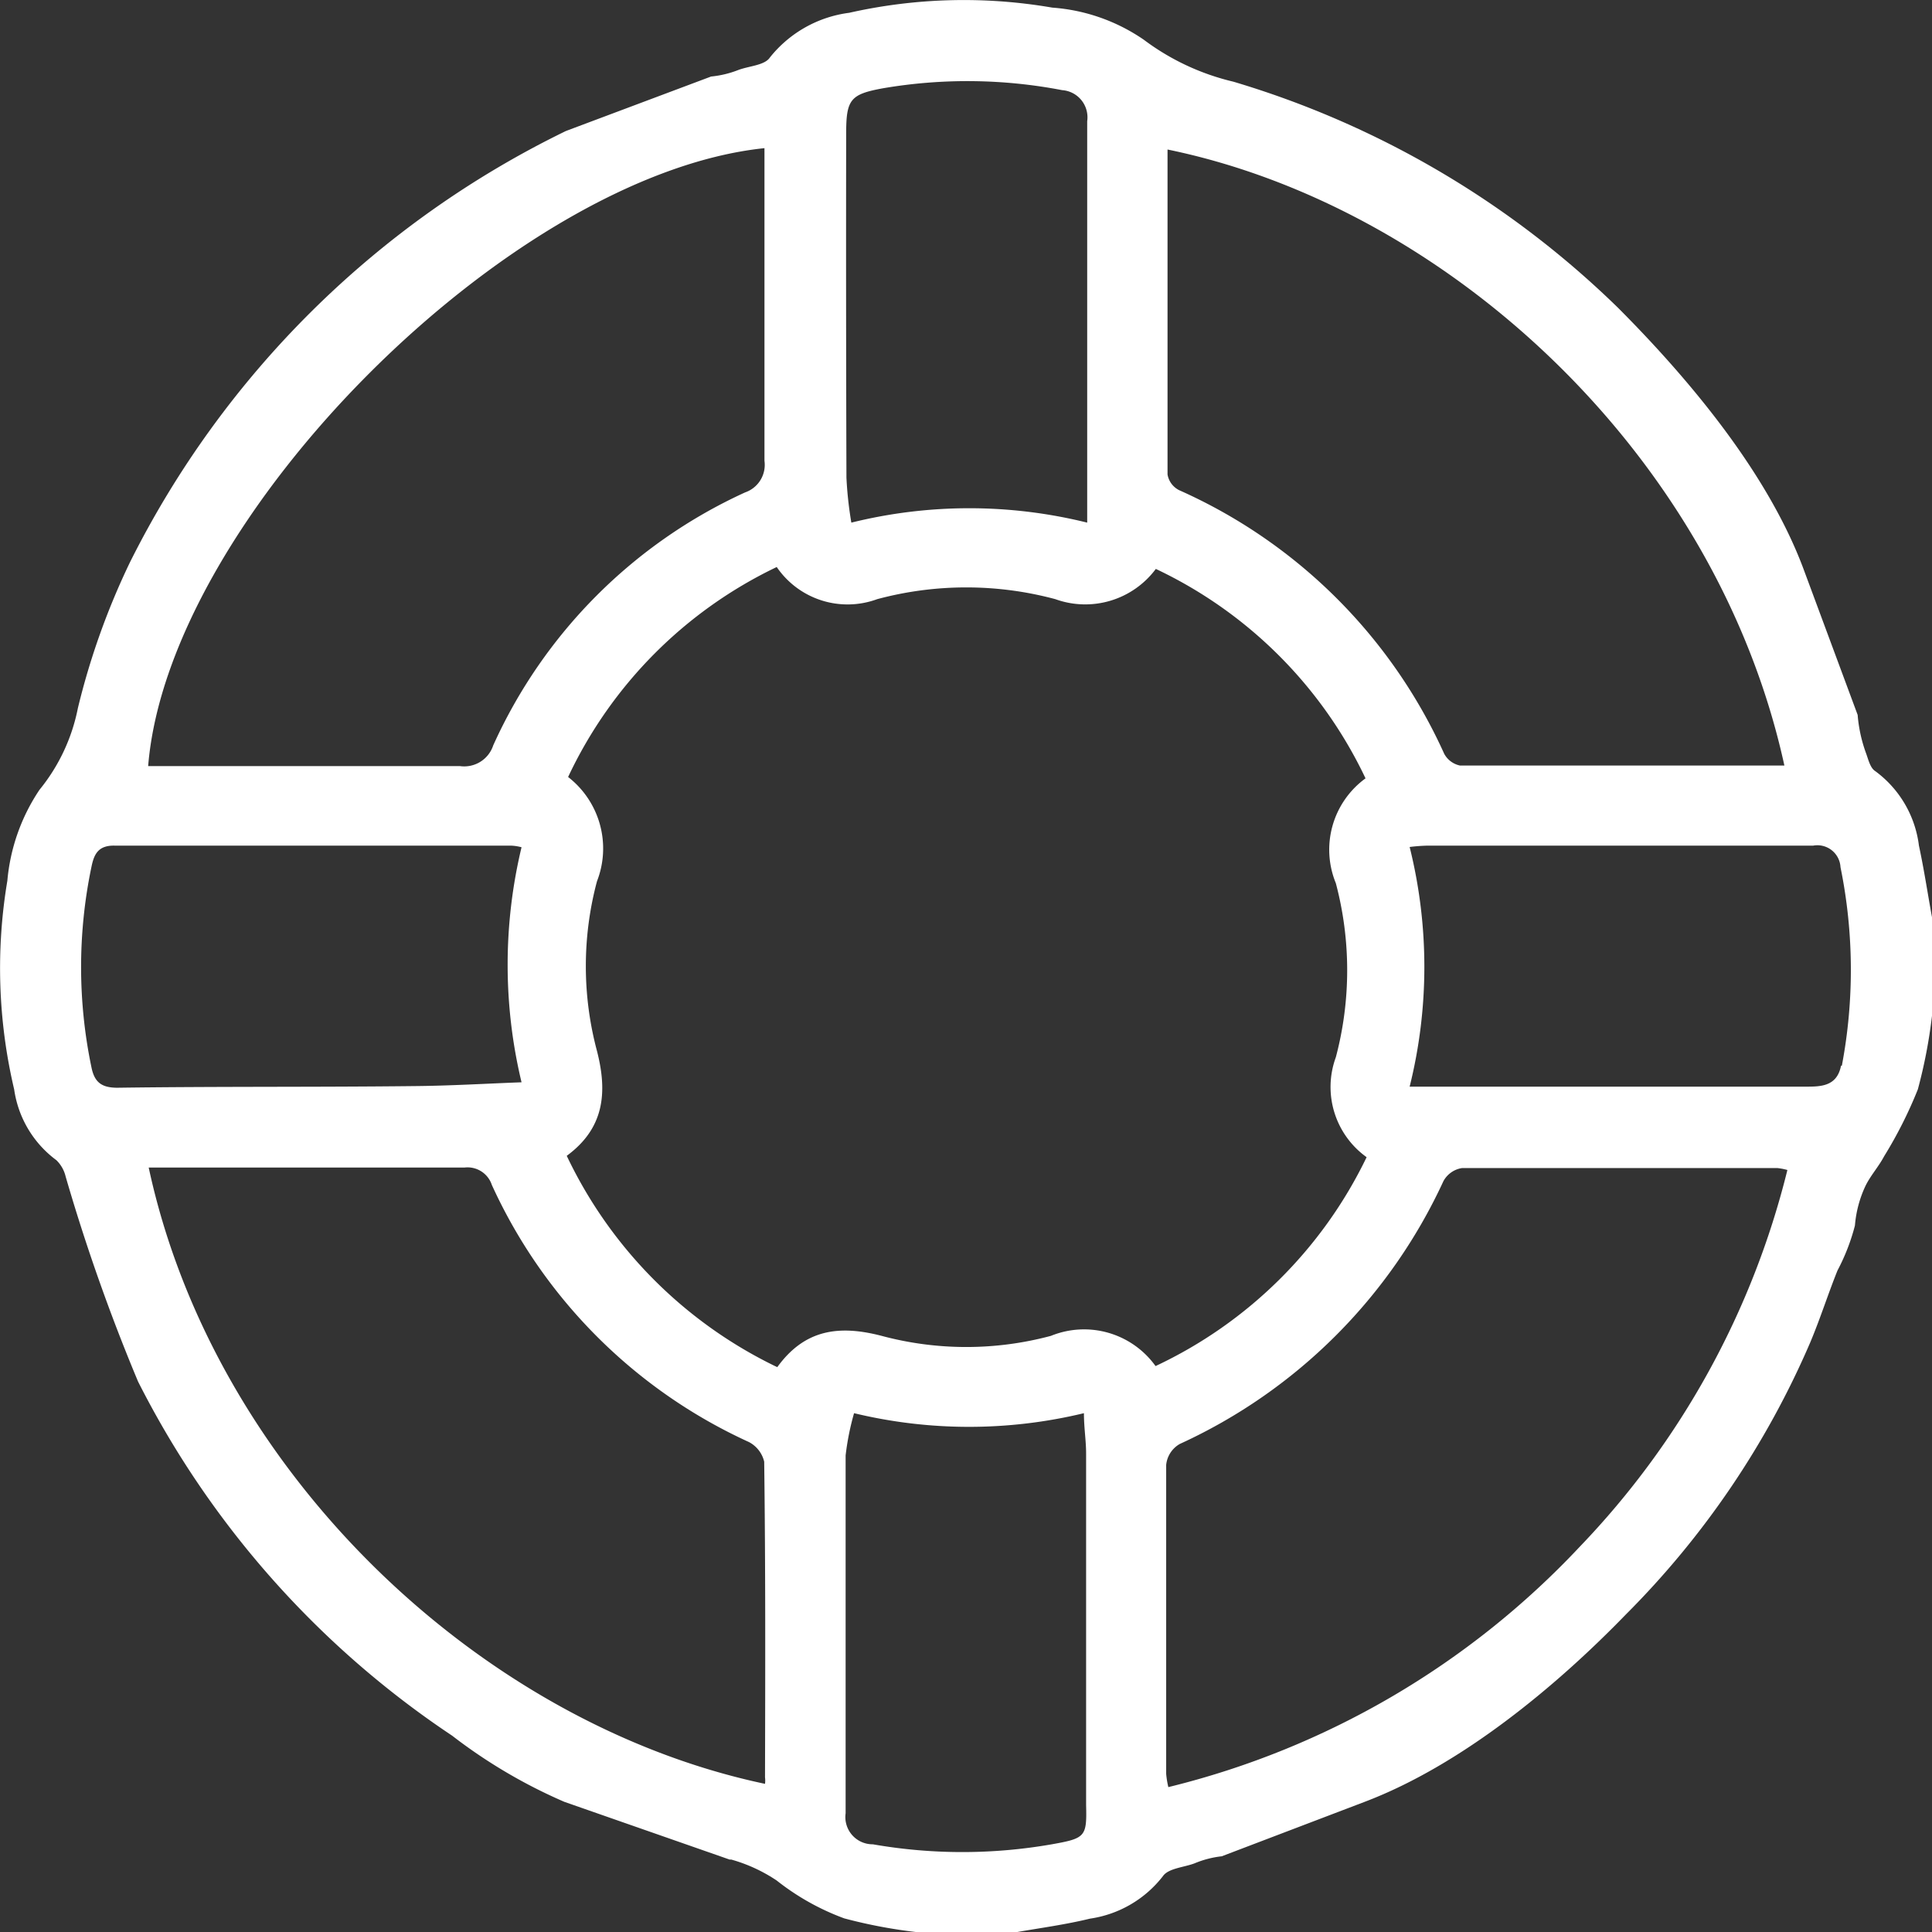 <svg xmlns="http://www.w3.org/2000/svg" viewBox="0 0 70.94 70.95"><rect x="0" y="0" width="70.94" height="70.95" fill="#333333" stroke="none"/><defs><style>.cls-1{fill:#fff;}</style></defs><g id="Layer_2" data-name="Layer 2"><g id="Layer_1-2" data-name="Layer 1"><path class="cls-1" d="M70.46,31.05a4,4,0,0,0-1.61-2.74c-.17-.11-.24-.39-.32-.62a5.33,5.33,0,0,1-.32-1.44l-2-5.39c-1.32-3.51-4.17-6.92-6.79-9.55A34.17,34.17,0,0,0,45.29,3,8.87,8.87,0,0,1,42,1.46,6.78,6.78,0,0,0,38.64.28a19.13,19.13,0,0,0-7.46.19,4.45,4.45,0,0,0-2.91,1.64c-.19.29-.76.31-1.16.46a3.73,3.73,0,0,1-1,.24l-5.33,2a35,35,0,0,0-16,15.82A26.85,26.85,0,0,0,2.86,26a6.83,6.83,0,0,1-1.41,3A7.11,7.11,0,0,0,.27,32.34,19.4,19.4,0,0,0,.52,40a3.92,3.92,0,0,0,1.55,2.6,1.23,1.23,0,0,1,.34.6,70.12,70.12,0,0,0,2.66,7.53,34.13,34.13,0,0,0,11.53,13,19.24,19.24,0,0,0,4.12,2.43l6.07,2.12.06,0a5.82,5.82,0,0,1,1.67.77A9,9,0,0,0,31,70.44a18.53,18.53,0,0,0,2.71.51h3.59c.91-.16,1.82-.28,2.72-.5a4.14,4.14,0,0,0,2.68-1.56c.2-.29.76-.32,1.16-.47a3.61,3.61,0,0,1,1-.26s5.25-2,5.25-2c3.53-1.34,7-4.21,9.58-6.87a32,32,0,0,0,6.78-10c.37-.88.65-1.77,1-2.64A7.56,7.56,0,0,0,68.11,45a4.22,4.22,0,0,1,.38-1.44c.18-.38.49-.72.69-1.1A15.88,15.88,0,0,0,70.42,40a18.66,18.66,0,0,0,.52-2.7V33.68C70.78,32.81,70.65,31.93,70.46,31.05Zm-4.94-2.94c-4,0-8,0-11.91,0a.86.86,0,0,1-.58-.43A19.27,19.27,0,0,0,43.3,18a.79.79,0,0,1-.43-.58c0-4,0-7.95,0-11.93C53.05,7.58,63,16.6,65.52,28.11ZM31.07,4.91c0-1.26.15-1.45,1.36-1.67A18.42,18.42,0,0,1,39,3.31a1,1,0,0,1,.92,1.14c0,3,0,6,0,9v5.74a18,18,0,0,0-8.66,0,13.85,13.85,0,0,1-.18-1.65Q31.06,11.22,31.07,4.91Zm-3,.53c0,.27,0,.52,0,.78,0,3.57,0,7.14,0,10.7a1.07,1.07,0,0,1-.71,1.16,18.64,18.64,0,0,0-9.25,9.29,1.12,1.12,0,0,1-1.22.76c-3.54,0-7.09,0-10.62,0H5.44C6.18,19,18.76,6.41,28.07,5.44ZM4.31,39.94c-.59,0-.84-.21-.95-.74a18,18,0,0,1,0-7.38c.09-.43.23-.78.84-.77,4.84,0,9.68,0,14.54,0a1.69,1.69,0,0,1,.41.06,18.5,18.5,0,0,0,0,8.63c-1.34.05-2.64.13-4,.14C11.54,39.92,7.93,39.89,4.31,39.94ZM28.09,65.26a.93.93,0,0,1,0,.24C17.59,63.28,7.85,54,5.46,42.87h11.6a.94.94,0,0,1,1,.64,19.07,19.07,0,0,0,9.44,9.44,1.1,1.1,0,0,1,.56.72C28.11,57.53,28.1,61.4,28.09,65.26Zm10.53,2.46a19.07,19.07,0,0,1-6.57,0,1,1,0,0,1-1-1.14q0-6.57,0-13.14a9.65,9.65,0,0,1,.31-1.55,18,18,0,0,0,8.44,0c0,.53.08,1,.08,1.48,0,4.31,0,8.6,0,12.9C39.91,67.44,39.86,67.5,38.62,67.72Zm3.81-17.56a3.23,3.23,0,0,0-3.84-1.11,12,12,0,0,1-6.22,0c-1.58-.41-2.83-.23-3.83,1.15a16.4,16.4,0,0,1-7.73-7.76c1.36-1,1.51-2.29,1.11-3.85a12.07,12.07,0,0,1,0-6.23,3.32,3.32,0,0,0-1.06-3.83,16.16,16.16,0,0,1,7.66-7.71A3.15,3.15,0,0,0,32.21,22a12.61,12.61,0,0,1,6.54,0,3.23,3.23,0,0,0,3.69-1.11,16.15,16.15,0,0,1,7.7,7.69,3.24,3.24,0,0,0-1.09,3.85,12.47,12.47,0,0,1,0,6.39,3.17,3.17,0,0,0,1.13,3.67A16.28,16.28,0,0,1,42.43,50.16ZM58,56.8a30.73,30.73,0,0,1-15.1,8.82,3.23,3.23,0,0,1-.08-.49c0-3.78,0-7.57,0-11.34a1,1,0,0,1,.5-.77A19.66,19.66,0,0,0,53,43.37a.94.94,0,0,1,.68-.48c3.86,0,7.73,0,11.59,0a2.32,2.32,0,0,1,.36.07A30.52,30.52,0,0,1,58,56.8Zm9.6-17.67c-.15.77-.75.77-1.31.77-2,0-4.08,0-6.13,0h-8.4a18.2,18.2,0,0,0,0-8.8,6.21,6.21,0,0,1,.69-.05c4.71,0,9.42,0,14.13,0a.85.85,0,0,1,1,.79A18.88,18.88,0,0,1,67.63,39.13Z"/></g></g></svg>